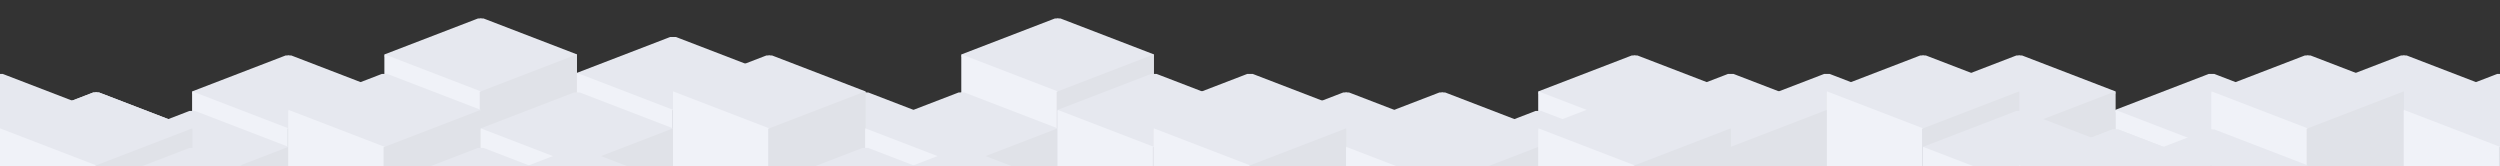 <?xml version="1.0" encoding="UTF-8" standalone="no"?>

    <svg
        id="main"
        width="1216.8" height="81"
        xmlns="http://www.w3.org/2000/svg"
    >
    <rect width="100%" height="100%" fill="#333333" stroke="none"/>
    <symbol id="fc" width="93.6" height="126.0">
        <path style="fill: #e6e8ef; stroke: #e6e8ef; stroke-width: 1px;"
            d="m 0,18.0 46.8,-18.0 46.8,18.0 -46.8,18.0 z"
        />
        <path style="fill: #f0f2f8; stroke: #f0f2f8; stroke-width: 1px;"
            d="m 0,18.0 46.8,18.0 0,180.0 -46.8,-18.0 z"
        />
        <path style="fill: #e0e2e8; stroke: #e0e2e8; stroke-width: 1px;"
            d="m 46.8,36.0 46.8,-18.0 0,180.0 -46.8,18.0 z"
        />
    </symbol>


        <style>
        /* <![CDATA[ */
            use {
                transition-property: transform;
                transition-duration: 1s;
                transition-timing-function: linear;
            }
            use:hover {
                transform: translate(0, 45.0px);
            }
        /* ]]> */
        </style>

<use href="#fc" x="0.0" y="45.0" />
<use href="#fc" x="93.6" y="27.0" />
<use href="#fc" x="187.2" y="9.0" />
<use href="#fc" x="280.8" y="18.0" />
<use href="#fc" x="374.4" y="45.0" />
<use href="#fc" x="468.0" y="9.0" />
<use href="#fc" x="561.6" y="36.0" />
<use href="#fc" x="655.2" y="45.0" />
<use href="#fc" x="748.8" y="27.0" />
<use href="#fc" x="842.4" y="36.0" />
<use href="#fc" x="936.0" y="27.0" />
<use href="#fc" x="1029.6" y="36.0" />
<use href="#fc" x="1123.2" y="27.0" />
<use href="#fc" x="1216.8" y="45.0" />
<use href="#fc" x="-46.8" y="36.0" />
<use href="#fc" x="46.8" y="54.0" />
<use href="#fc" x="140.4" y="36.0" />
<use href="#fc" x="234.0" y="45.0" />
<use href="#fc" x="327.6" y="27.0" />
<use href="#fc" x="421.2" y="45.0" />
<use href="#fc" x="514.8" y="36.0" />
<use href="#fc" x="608.4" y="45.0" />
<use href="#fc" x="702.0" y="54.0" />
<use href="#fc" x="795.6" y="36.0" />
<use href="#fc" x="889.2" y="27.0" />
<use href="#fc" x="982.8" y="63.0" />
<use href="#fc" x="1076.4" y="27.0" />
<use href="#fc" x="1170.0" y="36.0" />
<use href="#fc" x="0.0" y="45.0" />
<use href="#fc" x="93.6" y="81.0" />
<use href="#fc" x="187.2" y="72.0" />
<use href="#fc" x="280.8" y="81.0" />
<use href="#fc" x="374.4" y="72.0" />
<use href="#fc" x="468.0" y="81.0" />
<use href="#fc" x="561.6" y="45.0" />
<use href="#fc" x="655.2" y="54.0" />
<use href="#fc" x="748.8" y="45.0" />
<use href="#fc" x="842.4" y="81.0" />
<use href="#fc" x="936.0" y="54.0" />
<use href="#fc" x="1029.6" y="63.0" />
<use href="#fc" x="1123.2" y="81.0" />
<use href="#fc" x="1216.8" y="45.0" />
<use href="#fc" x="-46.8" y="81.0" />
<use href="#fc" x="46.8" y="72.0" />
<use href="#fc" x="140.4" y="81.0" />
<use href="#fc" x="234.0" y="72.0" />
<use href="#fc" x="327.6" y="81.0" />
<use href="#fc" x="421.2" y="72.0" />
<use href="#fc" x="514.8" y="81.0" />
<use href="#fc" x="608.4" y="90.0" />
<use href="#fc" x="702.0" y="81.0" />
<use href="#fc" x="795.6" y="90.0" />
<use href="#fc" x="889.2" y="81.0" />
<use href="#fc" x="982.8" y="63.0" />
<use href="#fc" x="1076.4" y="90.0" />
<use href="#fc" x="1170.0" y="81.0" />
<use href="#fc" x="0.0" y="108.0" />
<use href="#fc" x="93.6" y="81.0" />
<use href="#fc" x="187.2" y="117.0" />
<use href="#fc" x="280.8" y="81.0" />
<use href="#fc" x="374.4" y="117.0" />
<use href="#fc" x="468.0" y="81.0" />
<use href="#fc" x="561.6" y="117.0" />
<use href="#fc" x="655.2" y="81.0" />
<use href="#fc" x="748.8" y="117.0" />
<use href="#fc" x="842.4" y="81.0" />
<use href="#fc" x="936.0" y="117.0" />
<use href="#fc" x="1029.6" y="90.0" />
<use href="#fc" x="1123.2" y="81.0" />
<use href="#fc" x="1216.8" y="108.0" />
<use href="#fc" x="-46.8" y="108.0" />
<use href="#fc" x="46.8" y="117.0" />
<use href="#fc" x="140.4" y="108.0" />
<use href="#fc" x="234.0" y="126.0" />
<use href="#fc" x="327.6" y="108.0" />
<use href="#fc" x="421.2" y="117.0" />
<use href="#fc" x="514.8" y="108.0" />
<use href="#fc" x="608.4" y="117.0" />
<use href="#fc" x="702.0" y="108.0" />
<use href="#fc" x="795.6" y="117.0" />
<use href="#fc" x="889.2" y="126.0" />
<use href="#fc" x="982.8" y="117.0" />
<use href="#fc" x="1076.4" y="135.0" />
<use href="#fc" x="1170.0" y="108.0" />
<use href="#fc" x="0.0" y="117.0" />
<use href="#fc" x="93.6" y="144.0" />
<use href="#fc" x="187.2" y="135.0" />
<use href="#fc" x="280.8" y="153.0" />
<use href="#fc" x="374.4" y="117.0" />
<use href="#fc" x="468.0" y="144.0" />
<use href="#fc" x="561.6" y="117.0" />
<use href="#fc" x="655.2" y="144.0" />
<use href="#fc" x="748.8" y="117.0" />
<use href="#fc" x="842.4" y="153.0" />
<use href="#fc" x="936.0" y="117.0" />
<use href="#fc" x="1029.6" y="144.0" />
<use href="#fc" x="1123.2" y="135.0" />
<use href="#fc" x="1216.8" y="117.0" />
<use href="#fc" x="-46.8" y="171.0" />
<use href="#fc" x="46.8" y="144.0" />
<use href="#fc" x="140.4" y="171.0" />
<use href="#fc" x="234.0" y="135.0" />
<use href="#fc" x="327.6" y="153.0" />
<use href="#fc" x="421.2" y="171.0" />
<use href="#fc" x="514.8" y="153.0" />
<use href="#fc" x="608.4" y="144.0" />
<use href="#fc" x="702.0" y="171.0" />
<use href="#fc" x="795.6" y="162.0" />
<use href="#fc" x="889.2" y="144.0" />
<use href="#fc" x="982.8" y="171.0" />
<use href="#fc" x="1076.4" y="135.0" />
<use href="#fc" x="1170.0" y="171.0" />
<use href="#fc" x="0.0" y="171.0" />
<use href="#fc" x="93.6" y="153.0" />
<use href="#fc" x="187.2" y="162.0" />
<use href="#fc" x="280.8" y="180.0" />
<use href="#fc" x="374.4" y="162.0" />
<use href="#fc" x="468.0" y="153.0" />
<use href="#fc" x="561.6" y="180.0" />
<use href="#fc" x="655.2" y="153.0" />
<use href="#fc" x="748.8" y="162.0" />
<use href="#fc" x="842.4" y="171.0" />
<use href="#fc" x="936.0" y="180.0" />
<use href="#fc" x="1029.6" y="162.0" />
<use href="#fc" x="1123.2" y="180.0" />
<use href="#fc" x="1216.8" y="171.0" />
<use href="#fc" x="-46.8" y="180.0" />
<use href="#fc" x="46.8" y="207.0" />
<use href="#fc" x="140.4" y="189.0" />
<use href="#fc" x="234.0" y="207.0" />
<use href="#fc" x="327.6" y="171.0" />
<use href="#fc" x="421.2" y="198.0" />
<use href="#fc" x="514.8" y="207.0" />
<use href="#fc" x="608.4" y="189.0" />
<use href="#fc" x="702.0" y="198.0" />
<use href="#fc" x="795.6" y="207.0" />
<use href="#fc" x="889.2" y="171.0" />
<use href="#fc" x="982.8" y="189.0" />
<use href="#fc" x="1076.4" y="207.0" />
<use href="#fc" x="1170.0" y="180.0" />
<use href="#fc" x="0.0" y="216.0" />
<use href="#fc" x="93.6" y="198.0" />
<use href="#fc" x="187.2" y="216.0" />
<use href="#fc" x="280.8" y="207.0" />
<use href="#fc" x="374.4" y="225.0" />
<use href="#fc" x="468.0" y="207.0" />
<use href="#fc" x="561.6" y="198.0" />
<use href="#fc" x="655.2" y="225.0" />
<use href="#fc" x="748.8" y="189.0" />
<use href="#fc" x="842.4" y="198.0" />
<use href="#fc" x="936.0" y="225.0" />
<use href="#fc" x="1029.6" y="216.0" />
<use href="#fc" x="1123.2" y="207.0" />
<use href="#fc" x="1216.8" y="216.0" />
<use href="#fc" x="-46.8" y="243.0" />
<use href="#fc" x="46.8" y="225.0" />
<use href="#fc" x="140.4" y="207.0" />
<use href="#fc" x="234.0" y="216.0" />
<use href="#fc" x="327.6" y="234.0" />
<use href="#fc" x="421.2" y="216.0" />
<use href="#fc" x="514.8" y="207.0" />
<use href="#fc" x="608.4" y="234.0" />
<use href="#fc" x="702.0" y="216.0" />
<use href="#fc" x="795.6" y="225.0" />
<use href="#fc" x="889.2" y="234.0" />
<use href="#fc" x="982.8" y="216.0" />
<use href="#fc" x="1076.4" y="207.0" />
<use href="#fc" x="1170.0" y="243.0" />
<use href="#fc" x="0.0" y="225.0" />
<use href="#fc" x="93.6" y="252.0" />
<use href="#fc" x="187.2" y="243.0" />
<use href="#fc" x="280.8" y="261.0" />
<use href="#fc" x="374.4" y="243.0" />
<use href="#fc" x="468.0" y="261.0" />
<use href="#fc" x="561.6" y="243.0" />
<use href="#fc" x="655.2" y="225.0" />
<use href="#fc" x="748.8" y="261.0" />
<use href="#fc" x="842.4" y="225.0" />
<use href="#fc" x="936.0" y="243.0" />
<use href="#fc" x="1029.6" y="261.0" />
<use href="#fc" x="1123.2" y="252.0" />
<use href="#fc" x="1216.8" y="225.0" />
<use href="#fc" x="-46.8" y="252.0" />
<use href="#fc" x="46.8" y="279.0" />
<use href="#fc" x="140.4" y="252.0" />
<use href="#fc" x="234.0" y="243.0" />
<use href="#fc" x="327.6" y="252.0" />
<use href="#fc" x="421.2" y="270.0" />
<use href="#fc" x="514.8" y="252.0" />
<use href="#fc" x="608.4" y="279.0" />
<use href="#fc" x="702.0" y="261.0" />
<use href="#fc" x="795.6" y="252.0" />
<use href="#fc" x="889.2" y="279.0" />
<use href="#fc" x="982.8" y="270.0" />
<use href="#fc" x="1076.4" y="261.0" />
<use href="#fc" x="1170.0" y="252.0" />
<use href="#fc" x="0.0" y="279.0" />
<use href="#fc" x="93.6" y="261.0" />
<use href="#fc" x="187.2" y="288.0" />
<use href="#fc" x="280.8" y="279.0" />
<use href="#fc" x="374.4" y="297.0" />
<use href="#fc" x="468.0" y="279.0" />
<use href="#fc" x="561.6" y="261.0" />
<use href="#fc" x="655.2" y="288.0" />
<use href="#fc" x="748.8" y="261.0" />
<use href="#fc" x="842.4" y="279.0" />
<use href="#fc" x="936.0" y="270.0" />
<use href="#fc" x="1029.6" y="261.0" />
<use href="#fc" x="1123.2" y="297.0" />
<use href="#fc" x="1216.8" y="279.0" />
<use href="#fc" x="-46.8" y="279.0" />
<use href="#fc" x="46.8" y="288.0" />
<use href="#fc" x="140.4" y="297.0" />
<use href="#fc" x="234.0" y="315.0" />
<use href="#fc" x="327.6" y="306.0" />
<use href="#fc" x="421.2" y="279.0" />
<use href="#fc" x="514.8" y="306.0" />
<use href="#fc" x="608.4" y="288.0" />
<use href="#fc" x="702.0" y="315.0" />
<use href="#fc" x="795.6" y="306.0" />
<use href="#fc" x="889.2" y="279.0" />
<use href="#fc" x="982.8" y="315.0" />
<use href="#fc" x="1076.4" y="306.0" />
<use href="#fc" x="1170.0" y="279.0" />
<use href="#fc" x="0.0" y="333.0" />
<use href="#fc" x="93.6" y="324.0" />
<use href="#fc" x="187.2" y="306.0" />
<use href="#fc" x="280.8" y="297.0" />
<use href="#fc" x="374.4" y="315.0" />
<use href="#fc" x="468.0" y="306.0" />
<use href="#fc" x="561.6" y="315.0" />
<use href="#fc" x="655.2" y="297.0" />
<use href="#fc" x="748.8" y="306.0" />
<use href="#fc" x="842.4" y="333.0" />
<use href="#fc" x="936.0" y="315.0" />
<use href="#fc" x="1029.6" y="306.0" />
<use href="#fc" x="1123.2" y="315.0" />
<use href="#fc" x="1216.8" y="333.0" />
<use href="#fc" x="-46.8" y="342.0" />
<use href="#fc" x="46.8" y="315.0" />
<use href="#fc" x="140.4" y="351.0" />
<use href="#fc" x="234.0" y="333.0" />
<use href="#fc" x="327.6" y="324.0" />
<use href="#fc" x="421.2" y="342.0" />
<use href="#fc" x="514.8" y="315.0" />
<use href="#fc" x="608.4" y="351.0" />
<use href="#fc" x="702.0" y="342.0" />
<use href="#fc" x="795.6" y="333.0" />
<use href="#fc" x="889.2" y="324.0" />
<use href="#fc" x="982.8" y="342.0" />
<use href="#fc" x="1076.4" y="315.0" />
<use href="#fc" x="1170.0" y="342.0" />
<use href="#fc" x="0.0" y="351.0" />
<use href="#fc" x="93.6" y="342.0" />
<use href="#fc" x="187.2" y="360.0" />
<use href="#fc" x="280.8" y="369.0" />
<use href="#fc" x="374.4" y="333.0" />
<use href="#fc" x="468.0" y="369.0" />
<use href="#fc" x="561.6" y="360.0" />
<use href="#fc" x="655.2" y="342.0" />
<use href="#fc" x="748.8" y="333.0" />
<use href="#fc" x="842.4" y="360.0" />
<use href="#fc" x="936.0" y="369.0" />
<use href="#fc" x="1029.6" y="351.0" />
<use href="#fc" x="1123.2" y="342.0" />
<use href="#fc" x="1216.8" y="351.0" />
<use href="#fc" x="-46.8" y="351.0" />
<use href="#fc" x="46.8" y="378.0" />
<use href="#fc" x="140.4" y="351.0" />
<use href="#fc" x="234.0" y="360.0" />
<use href="#fc" x="327.6" y="378.0" />
<use href="#fc" x="421.2" y="360.0" />
<use href="#fc" x="514.8" y="369.0" />
<use href="#fc" x="608.4" y="351.0" />
<use href="#fc" x="702.0" y="369.0" />
<use href="#fc" x="795.6" y="387.0" />
<use href="#fc" x="889.2" y="369.0" />
<use href="#fc" x="982.8" y="360.0" />
<use href="#fc" x="1076.4" y="387.0" />
<use href="#fc" x="1170.0" y="351.0" />
<use href="#fc" x="0.0" y="378.0" />
<use href="#fc" x="93.6" y="405.0" />
<use href="#fc" x="187.2" y="387.0" />
<use href="#fc" x="280.8" y="369.0" />
<use href="#fc" x="374.4" y="405.0" />
<use href="#fc" x="468.0" y="396.0" />
<use href="#fc" x="561.6" y="405.0" />
<use href="#fc" x="655.2" y="396.0" />
<use href="#fc" x="748.8" y="378.0" />
<use href="#fc" x="842.4" y="369.0" />
<use href="#fc" x="936.0" y="396.0" />
<use href="#fc" x="1029.6" y="369.0" />
<use href="#fc" x="1123.2" y="396.0" />
<use href="#fc" x="1216.8" y="378.0" />
<use href="#fc" x="-46.8" y="405.0" />
<use href="#fc" x="46.8" y="387.0" />
<use href="#fc" x="140.4" y="414.0" />
<use href="#fc" x="234.0" y="423.0" />
<use href="#fc" x="327.6" y="396.0" />
<use href="#fc" x="421.2" y="387.0" />
<use href="#fc" x="514.8" y="396.0" />
<use href="#fc" x="608.4" y="405.0" />
<use href="#fc" x="702.0" y="423.0" />
<use href="#fc" x="795.6" y="414.0" />
<use href="#fc" x="889.2" y="423.0" />
<use href="#fc" x="982.8" y="405.0" />
<use href="#fc" x="1076.4" y="396.0" />
<use href="#fc" x="1170.0" y="405.0" />
<use href="#fc" x="0.0" y="441.0" />
<use href="#fc" x="93.6" y="423.0" />
<use href="#fc" x="187.2" y="405.0" />
<use href="#fc" x="280.8" y="423.0" />
<use href="#fc" x="374.4" y="432.0" />
<use href="#fc" x="468.0" y="423.0" />
<use href="#fc" x="561.6" y="405.0" />
<use href="#fc" x="655.2" y="414.0" />
<use href="#fc" x="748.8" y="423.0" />
<use href="#fc" x="842.4" y="414.0" />
<use href="#fc" x="936.0" y="405.0" />
<use href="#fc" x="1029.6" y="441.0" />
<use href="#fc" x="1123.2" y="405.0" />
<use href="#fc" x="1216.8" y="441.0" />
<use href="#fc" x="-46.8" y="432.0" />
<use href="#fc" x="46.8" y="450.0" />
<use href="#fc" x="140.4" y="459.0" />
<use href="#fc" x="234.0" y="432.0" />
<use href="#fc" x="327.6" y="459.0" />
<use href="#fc" x="421.2" y="432.0" />
<use href="#fc" x="514.8" y="450.0" />
<use href="#fc" x="608.4" y="459.0" />
<use href="#fc" x="702.0" y="423.0" />
<use href="#fc" x="795.6" y="459.0" />
<use href="#fc" x="889.2" y="450.0" />
<use href="#fc" x="982.8" y="432.0" />
<use href="#fc" x="1076.4" y="450.0" />
<use href="#fc" x="1170.0" y="432.0" />
<use href="#fc" x="0.0" y="459.0" />
<use href="#fc" x="93.6" y="450.0" />
<use href="#fc" x="187.2" y="459.0" />
<use href="#fc" x="280.8" y="468.0" />
<use href="#fc" x="374.4" y="441.0" />
<use href="#fc" x="468.0" y="477.0" />
<use href="#fc" x="561.6" y="450.0" />
<use href="#fc" x="655.2" y="459.0" />
<use href="#fc" x="748.8" y="468.0" />
<use href="#fc" x="842.4" y="459.0" />
<use href="#fc" x="936.0" y="477.0" />
<use href="#fc" x="1029.6" y="459.0" />
<use href="#fc" x="1123.2" y="477.0" />
<use href="#fc" x="1216.8" y="459.0" />
<use href="#fc" x="-46.8" y="486.0" />
<use href="#fc" x="46.8" y="459.0" />
<use href="#fc" x="140.4" y="486.0" />
<use href="#fc" x="234.0" y="495.0" />
<use href="#fc" x="327.6" y="477.0" />
<use href="#fc" x="421.2" y="486.0" />
<use href="#fc" x="514.8" y="477.0" />
<use href="#fc" x="608.4" y="459.0" />
<use href="#fc" x="702.0" y="468.0" />
<use href="#fc" x="795.6" y="459.0" />
<use href="#fc" x="889.2" y="468.0" />
<use href="#fc" x="982.8" y="459.0" />
<use href="#fc" x="1076.4" y="468.0" />
<use href="#fc" x="1170.0" y="486.0" />
<use href="#fc" x="0.0" y="513.0" />
<use href="#fc" x="93.6" y="495.0" />
<use href="#fc" x="187.2" y="477.0" />
<use href="#fc" x="280.8" y="486.0" />
<use href="#fc" x="374.4" y="513.0" />
<use href="#fc" x="468.0" y="477.0" />
<use href="#fc" x="561.6" y="504.0" />
<use href="#fc" x="655.2" y="513.0" />
<use href="#fc" x="748.8" y="495.0" />
<use href="#fc" x="842.4" y="504.0" />
<use href="#fc" x="936.0" y="495.0" />
<use href="#fc" x="1029.6" y="504.0" />
<use href="#fc" x="1123.2" y="495.0" />
<use href="#fc" x="1216.8" y="513.0" />
<use href="#fc" x="-46.8" y="504.0" />
<use href="#fc" x="46.8" y="522.0" />
<use href="#fc" x="140.4" y="504.0" />
<use href="#fc" x="234.0" y="513.0" />
<use href="#fc" x="327.6" y="495.0" />
<use href="#fc" x="421.2" y="513.0" />
<use href="#fc" x="514.8" y="504.0" />
<use href="#fc" x="608.4" y="513.0" />
<use href="#fc" x="702.0" y="522.0" />
<use href="#fc" x="795.6" y="504.0" />
<use href="#fc" x="889.2" y="495.0" />
<use href="#fc" x="982.8" y="531.0" />
<use href="#fc" x="1076.4" y="495.0" />
<use href="#fc" x="1170.0" y="504.0" />
</svg>
